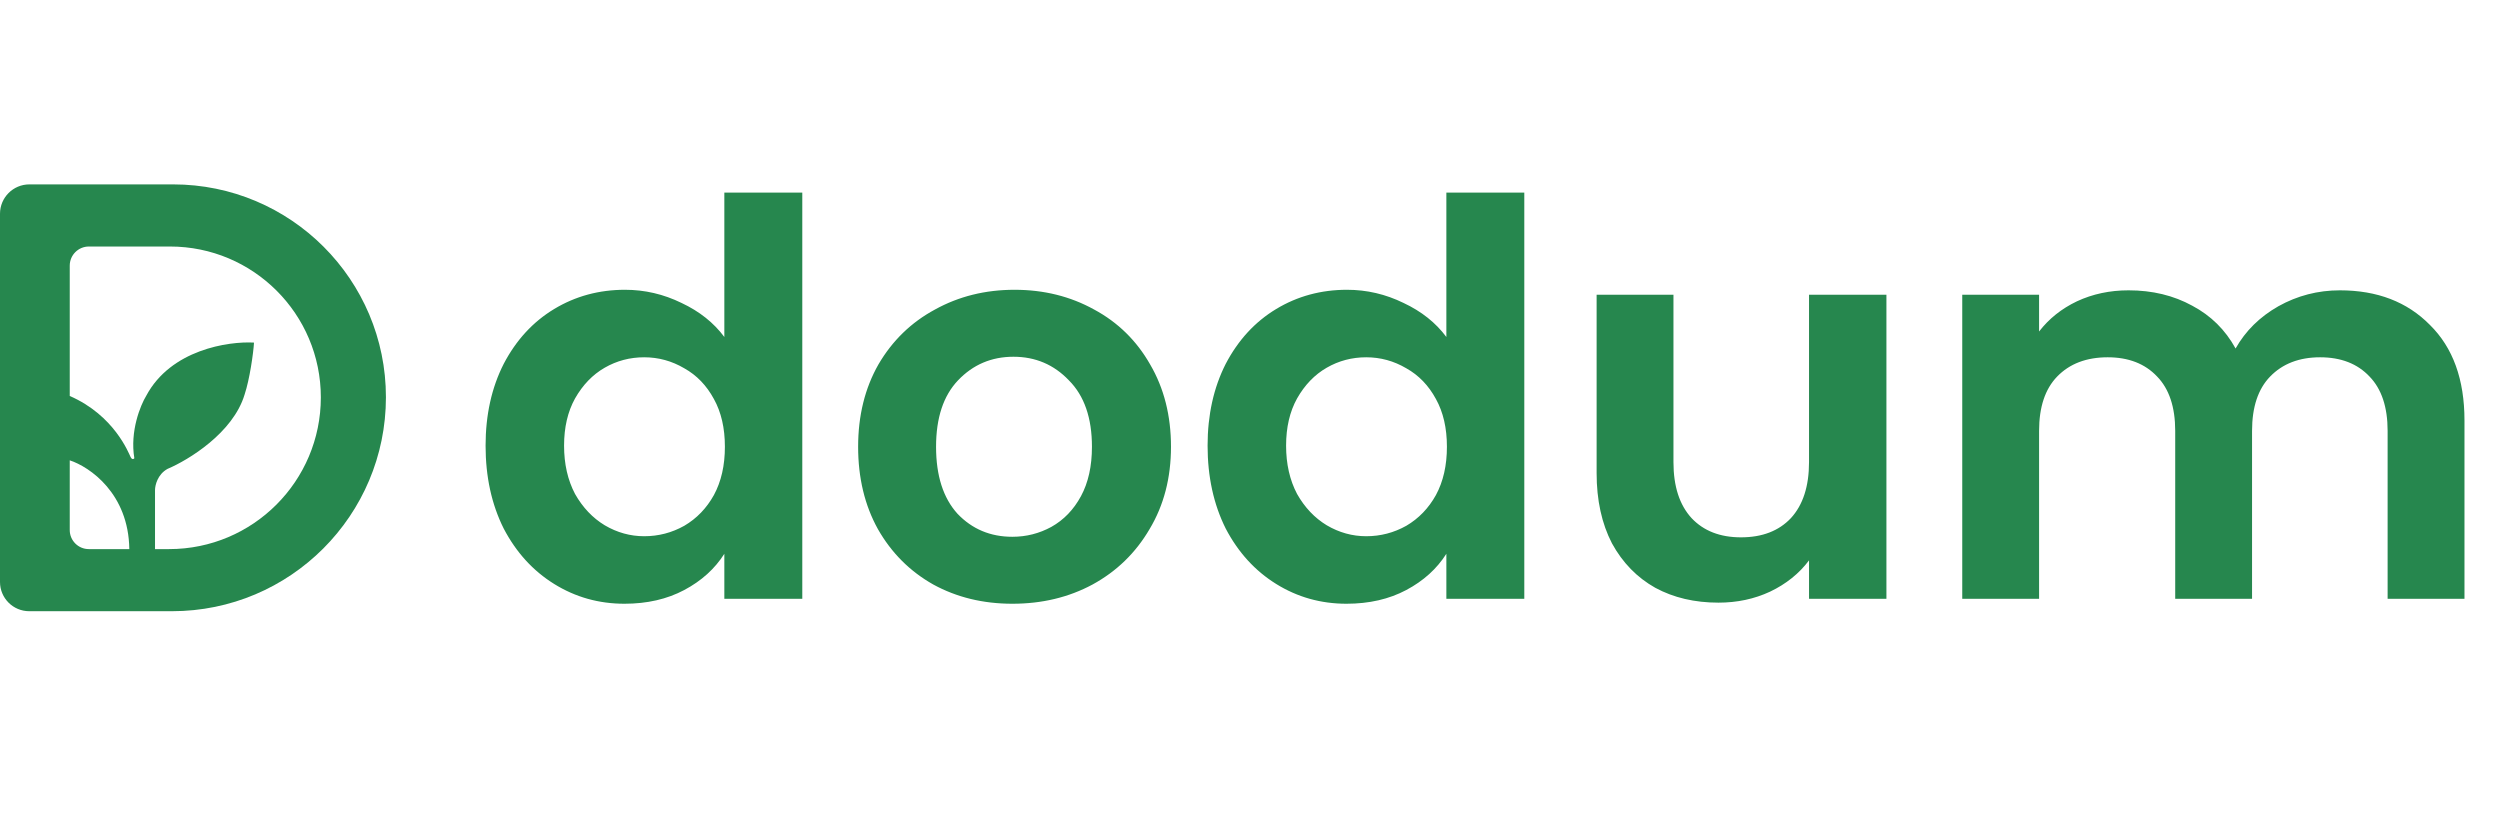 <svg width="167" height="55" viewBox="0 0 167 55" fill="none" xmlns="http://www.w3.org/2000/svg">
<path d="M11.563 12.317C19.415 12.318 25.78 18.682 25.78 26.534C25.78 34.429 19.38 40.829 11.485 40.829H1.953C0.875 40.829 0 39.955 0 38.876V14.28C0 13.196 0.879 12.317 1.963 12.317H11.563ZM5.937 16.467C5.231 16.467 4.659 17.039 4.659 17.744V26.451C7.641 27.75 8.597 30.276 8.723 30.527C8.823 30.727 8.932 30.667 8.974 30.611C8.672 28.807 9.379 27.075 9.77 26.435C11.41 23.361 15.252 22.787 16.968 22.885C16.926 23.595 16.675 25.349 16.34 26.352C15.57 28.924 12.573 30.737 11.192 31.321C10.523 31.689 10.355 32.421 10.355 32.741V36.68H11.298C16.894 36.68 21.431 32.142 21.432 26.546C21.432 20.98 16.92 16.467 11.354 16.467H5.937ZM4.659 35.409C4.66 36.111 5.228 36.679 5.93 36.68H8.638C8.591 32.96 5.993 31.188 4.659 30.75V35.409Z" fill="url(#paint0_linear_1109_308)"/>
<path d="M32.437 29.77C32.437 27.717 32.84 25.896 33.647 24.307C34.478 22.718 35.602 21.496 37.02 20.641C38.437 19.785 40.014 19.357 41.75 19.357C43.069 19.357 44.328 19.651 45.526 20.237C46.724 20.799 47.677 21.557 48.386 22.511V12.867H53.593V40H48.386V36.993C47.751 37.996 46.858 38.802 45.709 39.413C44.561 40.024 43.228 40.33 41.713 40.33C40.002 40.33 38.437 39.89 37.02 39.01C35.602 38.13 34.478 36.896 33.647 35.307C32.84 33.694 32.437 31.848 32.437 29.77ZM48.423 29.844C48.423 28.597 48.178 27.534 47.689 26.654C47.2 25.749 46.541 25.065 45.709 24.601C44.878 24.112 43.986 23.867 43.033 23.867C42.08 23.867 41.2 24.099 40.393 24.564C39.586 25.028 38.926 25.713 38.413 26.617C37.924 27.497 37.68 28.548 37.68 29.77C37.68 30.992 37.924 32.068 38.413 32.997C38.926 33.901 39.586 34.598 40.393 35.087C41.224 35.576 42.104 35.82 43.033 35.82C43.986 35.82 44.878 35.588 45.709 35.123C46.541 34.635 47.2 33.95 47.689 33.07C48.178 32.166 48.423 31.09 48.423 29.844ZM67.626 40.33C65.67 40.33 63.91 39.902 62.346 39.047C60.782 38.167 59.547 36.932 58.643 35.343C57.763 33.755 57.323 31.921 57.323 29.844C57.323 27.766 57.775 25.933 58.679 24.344C59.608 22.755 60.867 21.533 62.456 20.677C64.045 19.797 65.817 19.357 67.772 19.357C69.728 19.357 71.5 19.797 73.089 20.677C74.678 21.533 75.924 22.755 76.829 24.344C77.758 25.933 78.222 27.766 78.222 29.844C78.222 31.921 77.745 33.755 76.792 35.343C75.863 36.932 74.592 38.167 72.979 39.047C71.39 39.902 69.606 40.33 67.626 40.33ZM67.626 35.857C68.555 35.857 69.422 35.637 70.229 35.197C71.06 34.732 71.72 34.048 72.209 33.144C72.698 32.239 72.942 31.139 72.942 29.844C72.942 27.913 72.429 26.434 71.402 25.407C70.4 24.356 69.166 23.831 67.699 23.831C66.232 23.831 64.998 24.356 63.996 25.407C63.018 26.434 62.529 27.913 62.529 29.844C62.529 31.775 63.006 33.266 63.959 34.317C64.937 35.343 66.159 35.857 67.626 35.857ZM80.667 29.77C80.667 27.717 81.071 25.896 81.877 24.307C82.709 22.718 83.833 21.496 85.251 20.641C86.668 19.785 88.245 19.357 89.981 19.357C91.3 19.357 92.559 19.651 93.757 20.237C94.955 20.799 95.908 21.557 96.617 22.511V12.867H101.823V40H96.617V36.993C95.981 37.996 95.089 38.802 93.94 39.413C92.791 40.024 91.459 40.33 89.944 40.33C88.233 40.33 86.668 39.89 85.251 39.01C83.833 38.13 82.709 36.896 81.877 35.307C81.071 33.694 80.667 31.848 80.667 29.77ZM96.654 29.844C96.654 28.597 96.409 27.534 95.92 26.654C95.431 25.749 94.771 25.065 93.94 24.601C93.109 24.112 92.217 23.867 91.264 23.867C90.311 23.867 89.43 24.099 88.624 24.564C87.817 25.028 87.157 25.713 86.644 26.617C86.155 27.497 85.911 28.548 85.911 29.77C85.911 30.992 86.155 32.068 86.644 32.997C87.157 33.901 87.817 34.598 88.624 35.087C89.455 35.576 90.335 35.82 91.264 35.82C92.217 35.82 93.109 35.588 93.94 35.123C94.771 34.635 95.431 33.95 95.92 33.07C96.409 32.166 96.654 31.09 96.654 29.844ZM126.013 19.687V40H120.843V37.433C120.183 38.313 119.315 39.01 118.24 39.523C117.189 40.012 116.04 40.257 114.793 40.257C113.204 40.257 111.799 39.927 110.577 39.267C109.355 38.582 108.389 37.592 107.68 36.297C106.996 34.977 106.654 33.412 106.654 31.604V19.687H111.787V30.87C111.787 32.484 112.19 33.73 112.997 34.61C113.803 35.466 114.903 35.894 116.297 35.894C117.714 35.894 118.827 35.466 119.633 34.61C120.44 33.73 120.843 32.484 120.843 30.87V19.687H126.013ZM156.304 19.394C158.797 19.394 160.801 20.164 162.317 21.704C163.857 23.219 164.627 25.346 164.627 28.084V40H159.493V28.78C159.493 27.192 159.09 25.982 158.283 25.151C157.477 24.295 156.377 23.867 154.984 23.867C153.59 23.867 152.478 24.295 151.647 25.151C150.84 25.982 150.437 27.192 150.437 28.78V40H145.304V28.78C145.304 27.192 144.901 25.982 144.094 25.151C143.287 24.295 142.187 23.867 140.794 23.867C139.376 23.867 138.252 24.295 137.421 25.151C136.614 25.982 136.211 27.192 136.211 28.78V40H131.078V19.687H136.211V22.144C136.871 21.288 137.714 20.616 138.741 20.127C139.792 19.638 140.941 19.394 142.187 19.394C143.776 19.394 145.194 19.736 146.441 20.421C147.687 21.081 148.653 22.034 149.337 23.28C149.997 22.107 150.95 21.166 152.197 20.457C153.468 19.748 154.837 19.394 156.304 19.394Z" fill="#26874E"/>
<defs>
<linearGradient id="paint0_linear_1109_308" x1="0" y1="12.317" x2="25.484" y2="41.092" gradientUnits="userSpaceOnUse">
<stop offset="0.649" stop-color="#26874E"/>
</linearGradient>
</defs>
</svg>
